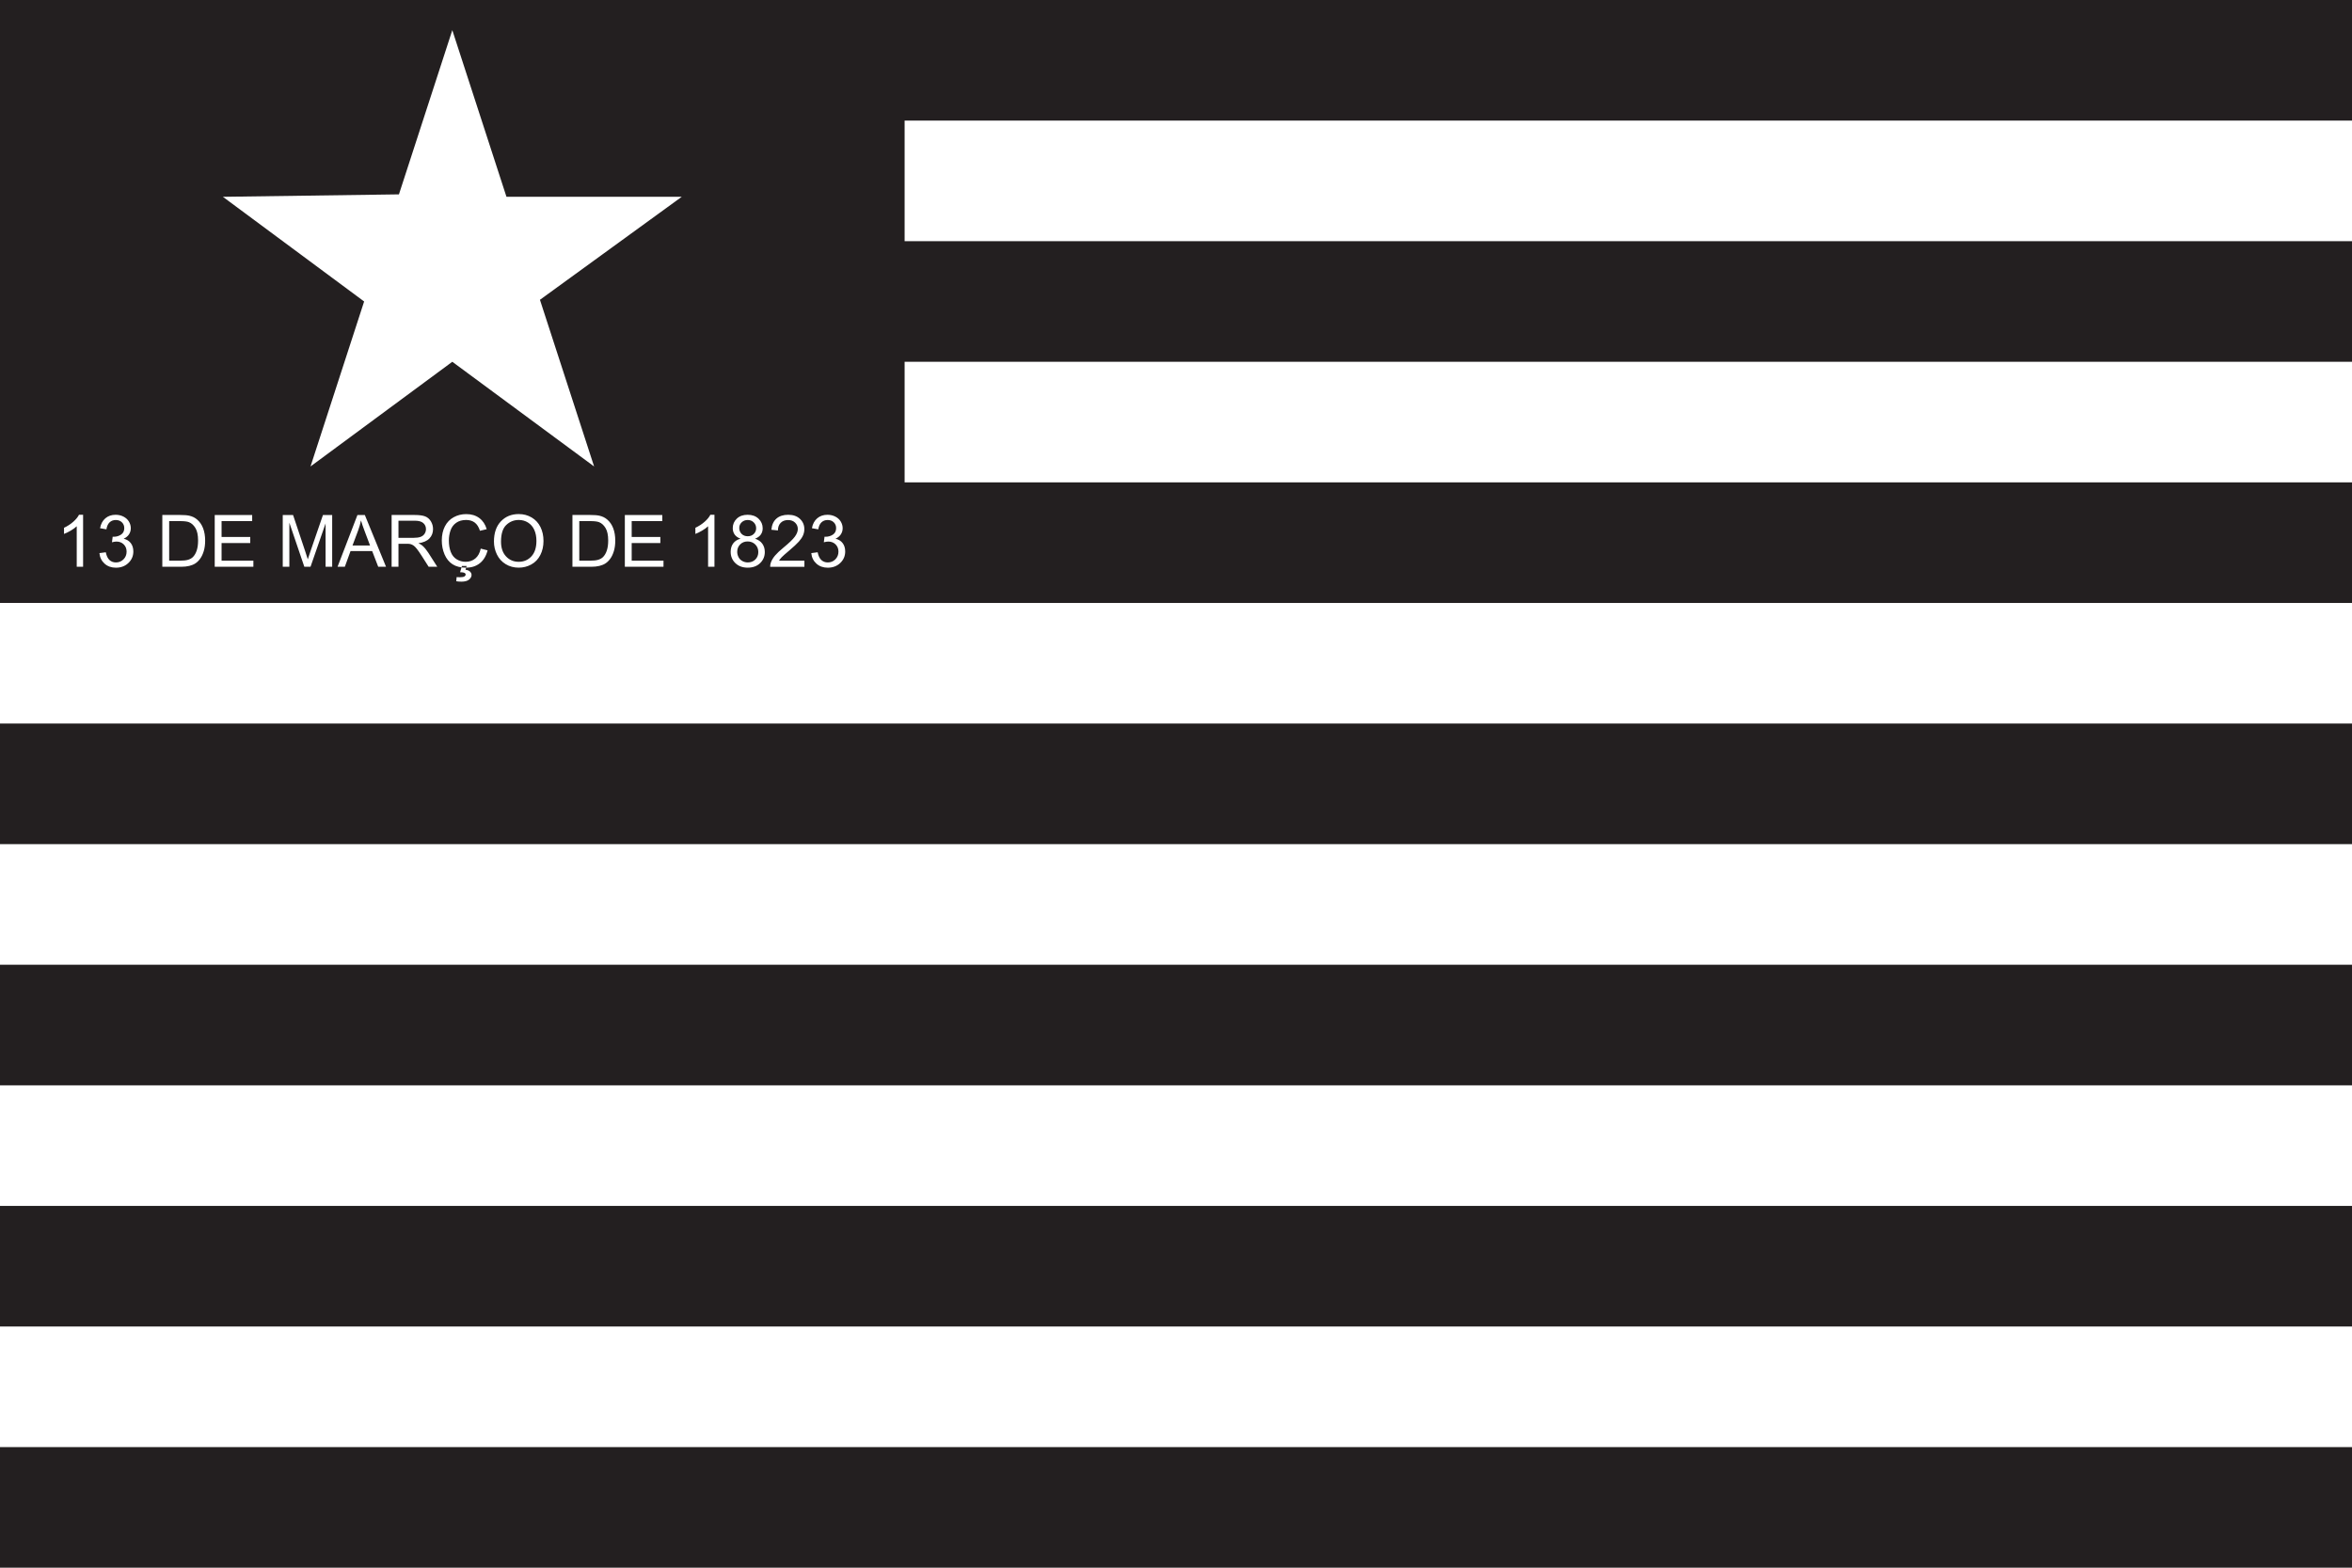 <?xml version="1.0" encoding="utf-8"?>
<!-- Generator: Adobe Illustrator 16.0.0, SVG Export Plug-In . SVG Version: 6.00 Build 0)  -->
<!DOCTYPE svg PUBLIC "-//W3C//DTD SVG 1.1//EN" "http://www.w3.org/Graphics/SVG/1.1/DTD/svg11.dtd">
<svg version="1.1" xmlns="http://www.w3.org/2000/svg" xmlns:xlink="http://www.w3.org/1999/xlink" x="0px" y="0px" width="1950px"
	 height="1300px" viewBox="0 0 1950 1300" enable-background="new 0 0 1950 1300" xml:space="preserve">
<g id="Layer_1">
	<g>
		<rect id="stripe" x="728.5" fill="#231F20" width="1221.5" height="100"/>
	</g>
	<g>
		<rect id="stripe_1_" x="734" y="200" fill="#231F20" width="1216" height="100"/>
	</g>
	<g>
		<rect id="stripe_2_" x="734" y="400" fill="#231F20" width="1216" height="100"/>
	</g>
	<g>
		<rect id="stripe_3_" y="600" fill="#231F20" width="1950" height="100"/>
	</g>
	<g>
		<rect id="stripe_4_" y="800" fill="#231F20" width="1950" height="100"/>
	</g>
	<g>
		<rect id="stripe_5_" y="1000" fill="#231F20" width="1950" height="100"/>
	</g>
	<g>
		<rect id="stripe_6_" y="1200" fill="#231F20" width="1950" height="100"/>
	</g>
</g>
<g id="Layer_2">
	<path fill="#231F20" d="M0,0h750v500H0V0z M68.892,426.875h-3.398c-0.918,1.855-2.48,3.77-4.688,5.742
		c-2.208,1.973-4.786,3.652-7.734,5.039v5.098c1.641-0.605,3.491-1.514,5.552-2.725c2.061-1.211,3.725-2.422,4.995-3.633V470h5.273
		V426.875z M86.689,467.393c2.49,2.246,5.62,3.369,9.39,3.369c4.179,0,7.636-1.304,10.371-3.911
		c2.734-2.607,4.102-5.786,4.102-9.536c0-2.773-0.703-5.083-2.109-6.929s-3.379-3.062-5.918-3.647
		c1.953-0.898,3.428-2.109,4.424-3.633s1.494-3.213,1.494-5.068c0-1.953-0.523-3.799-1.567-5.537
		c-1.045-1.738-2.554-3.11-4.526-4.116c-1.973-1.006-4.131-1.509-6.475-1.509c-3.398,0-6.24,0.972-8.525,2.915
		s-3.75,4.683-4.395,8.218l5.273,0.938c0.391-2.578,1.27-4.512,2.637-5.801c1.367-1.289,3.076-1.934,5.127-1.934
		c2.07,0,3.76,0.635,5.068,1.904c1.308,1.27,1.963,2.871,1.963,4.805c0,2.441-0.898,4.248-2.695,5.42
		c-1.797,1.172-3.819,1.758-6.064,1.758c-0.215,0-0.498-0.02-0.85-0.059l-0.586,4.629c1.484-0.391,2.725-0.586,3.721-0.586
		c2.441,0,4.453,0.786,6.035,2.358s2.373,3.569,2.373,5.991c0,2.539-0.854,4.668-2.563,6.387c-1.709,1.719-3.804,2.578-6.284,2.578
		c-2.09,0-3.863-0.659-5.317-1.978c-1.455-1.318-2.486-3.472-3.091-6.46l-5.273,0.703C82.778,462.236,84.199,465.146,86.689,467.393
		z M150.073,470c2.597,0,4.897-0.244,6.899-0.732c2.002-0.488,3.71-1.206,5.127-2.153c1.416-0.947,2.72-2.246,3.911-3.896
		c1.191-1.65,2.168-3.735,2.93-6.255s1.143-5.41,1.143-8.672c0-3.828-0.562-7.231-1.685-10.21c-1.124-2.979-2.817-5.425-5.083-7.339
		c-1.739-1.484-3.838-2.51-6.299-3.076c-1.758-0.41-4.307-0.615-7.646-0.615h-14.795V470H150.073z M140.259,432.119h9.023
		c3.379,0,5.83,0.293,7.354,0.879c2.109,0.82,3.901,2.437,5.376,4.849c1.475,2.412,2.212,5.864,2.212,10.356
		c0,3.242-0.376,6.001-1.128,8.276c-0.752,2.275-1.802,4.087-3.149,5.435c-0.957,0.957-2.241,1.699-3.853,2.227
		s-3.833,0.791-6.665,0.791h-9.17V432.119z M210.073,470v-5.068h-26.367v-14.619h23.76v-5.039h-23.76v-13.154h25.371v-5.068h-31.055
		V470H210.073z M239.897,470v-36.562L252.319,470h5.127l12.48-35.947V470h5.479v-42.949h-7.646l-10.283,29.883
		c-1.036,3.027-1.797,5.322-2.285,6.885c-0.43-1.406-1.113-3.525-2.051-6.357l-10.166-30.41h-8.555V470H239.897z M285.894,470
		l4.717-13.008h17.959l5.01,13.008h6.475l-17.578-42.949h-6.123L279.858,470H285.894z M296.968,439.766
		c0.996-2.715,1.768-5.449,2.314-8.203c0.664,2.324,1.68,5.293,3.047,8.906l4.482,11.895h-14.561L296.968,439.766z M330.366,470
		v-19.072h6.592c1.465,0,2.52,0.068,3.164,0.205c0.879,0.215,1.743,0.596,2.593,1.143s1.812,1.504,2.886,2.871
		c1.074,1.367,2.441,3.34,4.102,5.918l5.684,8.936h7.148l-7.471-11.689c-1.484-2.285-3.057-4.189-4.717-5.713
		c-0.781-0.703-1.924-1.416-3.428-2.139c4.121-0.566,7.167-1.895,9.141-3.984c1.973-2.09,2.959-4.658,2.959-7.705
		c0-2.363-0.596-4.521-1.787-6.475c-1.191-1.953-2.783-3.315-4.775-4.087s-4.903-1.157-8.73-1.157h-19.043V470H330.366z
		 M330.366,431.797h13.594c3.183,0,5.512,0.654,6.987,1.963c1.475,1.309,2.212,2.979,2.212,5.01c0,1.387-0.381,2.671-1.143,3.853
		s-1.875,2.041-3.34,2.578s-3.497,0.806-6.094,0.806h-12.217V431.797z M394.087,463.115c-2.208,1.836-4.903,2.754-8.086,2.754
		c-2.618,0-5.049-0.674-7.295-2.021c-2.246-1.348-3.901-3.384-4.966-6.108c-1.065-2.725-1.597-5.913-1.597-9.565
		c0-2.832,0.449-5.581,1.348-8.247c0.898-2.666,2.456-4.79,4.673-6.372c2.216-1.582,4.976-2.373,8.276-2.373
		c2.871,0,5.254,0.713,7.148,2.139c1.894,1.426,3.34,3.701,4.336,6.826l5.596-1.318c-1.153-3.965-3.193-7.041-6.123-9.229
		s-6.543-3.281-10.84-3.281c-3.79,0-7.261,0.864-10.415,2.593c-3.154,1.729-5.586,4.258-7.295,7.588
		c-1.709,3.33-2.563,7.231-2.563,11.704c0,4.102,0.757,7.939,2.271,11.514c1.513,3.574,3.721,6.304,6.621,8.188
		s6.665,2.827,11.294,2.827c4.472,0,8.257-1.226,11.353-3.677c3.095-2.451,5.239-6.011,6.431-10.679l-5.684-1.436
		C397.788,458.555,396.294,461.279,394.087,463.115z M384.478,474.834c0.605,0.195,1.021,0.43,1.245,0.703
		c0.224,0.273,0.337,0.586,0.337,0.938c0,0.566-0.283,1.045-0.85,1.436c-0.743,0.508-2.032,0.762-3.867,0.762
		c-0.586,0-1.504-0.039-2.754-0.117l-0.322,3.428c1.211,0.234,2.617,0.352,4.219,0.352c2.832,0,4.951-0.562,6.357-1.685
		s2.109-2.417,2.109-3.882c0-1.016-0.42-1.938-1.26-2.769c-0.84-0.83-2.09-1.343-3.75-1.538l0.967-3.135h-3.926l-1.523,5.186
		C382.866,474.531,383.872,474.639,384.478,474.834z M411.987,459.805c1.641,3.379,4.053,6.045,7.236,7.998
		c3.183,1.953,6.797,2.93,10.84,2.93c3.73,0,7.207-0.884,10.43-2.651s5.713-4.37,7.471-7.808s2.637-7.334,2.637-11.689
		c0-4.297-0.835-8.14-2.505-11.528s-4.097-6.03-7.28-7.925c-3.184-1.895-6.758-2.842-10.723-2.842
		c-6.055,0-10.997,2.017-14.824,6.05c-3.828,4.033-5.742,9.614-5.742,16.743C409.526,452.852,410.347,456.426,411.987,459.805z
		 M419.736,435.327c2.9-2.764,6.362-4.146,10.386-4.146c2.832,0,5.386,0.718,7.661,2.153c2.275,1.436,4.003,3.457,5.186,6.064
		c1.182,2.607,1.772,5.659,1.772,9.155c0,5.527-1.382,9.795-4.146,12.803c-2.764,3.008-6.284,4.512-10.562,4.512
		c-4.2,0-7.69-1.489-10.474-4.468s-4.175-7.056-4.175-12.231C415.386,442.705,416.836,438.091,419.736,435.327z M490.093,470
		c2.597,0,4.897-0.244,6.899-0.732c2.002-0.488,3.71-1.206,5.127-2.153c1.416-0.947,2.72-2.246,3.911-3.896
		c1.191-1.65,2.168-3.735,2.93-6.255s1.143-5.41,1.143-8.672c0-3.828-0.562-7.231-1.685-10.21c-1.124-2.979-2.817-5.425-5.083-7.339
		c-1.739-1.484-3.838-2.51-6.299-3.076c-1.758-0.41-4.307-0.615-7.646-0.615h-14.795V470H490.093z M480.278,432.119h9.023
		c3.379,0,5.83,0.293,7.354,0.879c2.109,0.82,3.901,2.437,5.376,4.849c1.475,2.412,2.212,5.864,2.212,10.356
		c0,3.242-0.376,6.001-1.128,8.276c-0.752,2.275-1.802,4.087-3.149,5.435c-0.957,0.957-2.241,1.699-3.853,2.227
		s-3.833,0.791-6.665,0.791h-9.17V432.119z M550.093,470v-5.068h-26.367v-14.619h23.76v-5.039h-23.76v-13.154h25.371v-5.068h-31.055
		V470H550.093z M592.339,426.875h-3.398c-0.918,1.855-2.48,3.77-4.688,5.742c-2.208,1.973-4.786,3.652-7.734,5.039v5.098
		c1.641-0.605,3.491-1.514,5.552-2.725c2.061-1.211,3.725-2.422,4.995-3.633V470h5.273V426.875z M607.91,450.562
		c-1.417,1.885-2.124,4.224-2.124,7.017c0,3.75,1.299,6.88,3.896,9.39c2.597,2.51,6.016,3.765,10.254,3.765
		c4.238,0,7.656-1.25,10.254-3.75c2.597-2.5,3.896-5.586,3.896-9.258c0-2.656-0.688-4.941-2.065-6.855s-3.384-3.301-6.021-4.16
		c2.128-0.801,3.716-1.938,4.761-3.413c1.044-1.475,1.567-3.208,1.567-5.2c0-3.125-1.143-5.776-3.428-7.954
		s-5.303-3.267-9.053-3.267c-3.731,0-6.719,1.064-8.965,3.193c-2.246,2.129-3.369,4.756-3.369,7.881c0,2.07,0.527,3.848,1.582,5.332
		s2.676,2.627,4.863,3.428C611.342,447.393,609.326,448.677,607.91,450.562z M613.652,451.455c1.63-1.641,3.687-2.461,6.167-2.461
		c2.539,0,4.653,0.83,6.343,2.49c1.689,1.66,2.534,3.76,2.534,6.299c0,2.5-0.82,4.561-2.461,6.182s-3.721,2.432-6.24,2.432
		c-1.622,0-3.135-0.386-4.541-1.157s-2.466-1.86-3.179-3.267c-0.713-1.406-1.069-2.861-1.069-4.365
		C611.206,455.146,612.021,453.096,613.652,451.455z M614.897,433.145c1.328-1.289,2.998-1.934,5.01-1.934
		c1.992,0,3.657,0.659,4.995,1.978c1.337,1.318,2.007,2.944,2.007,4.878c0,1.855-0.649,3.423-1.948,4.702
		c-1.299,1.279-2.964,1.919-4.995,1.919c-2.09,0-3.79-0.645-5.098-1.934c-1.309-1.289-1.963-2.949-1.963-4.98
		C612.905,435.977,613.569,434.434,614.897,433.145z M645.864,464.932c0.586-0.957,1.328-1.909,2.227-2.856
		c0.898-0.947,2.93-2.749,6.094-5.405c3.789-3.203,6.499-5.723,8.13-7.559c1.63-1.836,2.798-3.584,3.501-5.244
		s1.055-3.35,1.055-5.068c0-3.379-1.201-6.211-3.604-8.496s-5.665-3.428-9.785-3.428c-4.083,0-7.334,1.06-9.756,3.179
		c-2.422,2.119-3.819,5.2-4.189,9.243l5.42,0.557c0.019-2.695,0.791-4.805,2.314-6.328s3.555-2.285,6.094-2.285
		c2.402,0,4.351,0.718,5.845,2.153s2.241,3.198,2.241,5.288c0,1.992-0.82,4.106-2.461,6.343s-4.795,5.269-9.463,9.097
		c-3.008,2.461-5.308,4.629-6.899,6.504c-1.592,1.875-2.75,3.779-3.472,5.713c-0.45,1.172-0.655,2.393-0.615,3.662h28.389v-5.068
		H645.864z M676.875,467.393c2.49,2.246,5.62,3.369,9.39,3.369c4.179,0,7.636-1.304,10.371-3.911
		c2.734-2.607,4.102-5.786,4.102-9.536c0-2.773-0.703-5.083-2.109-6.929s-3.379-3.062-5.918-3.647
		c1.953-0.898,3.428-2.109,4.424-3.633s1.494-3.213,1.494-5.068c0-1.953-0.523-3.799-1.567-5.537
		c-1.045-1.738-2.554-3.11-4.526-4.116c-1.973-1.006-4.131-1.509-6.475-1.509c-3.398,0-6.24,0.972-8.525,2.915
		s-3.75,4.683-4.395,8.218l5.273,0.938c0.391-2.578,1.27-4.512,2.637-5.801c1.367-1.289,3.076-1.934,5.127-1.934
		c2.07,0,3.76,0.635,5.068,1.904c1.308,1.27,1.963,2.871,1.963,4.805c0,2.441-0.898,4.248-2.695,5.42
		c-1.797,1.172-3.819,1.758-6.064,1.758c-0.215,0-0.498-0.02-0.85-0.059l-0.586,4.629c1.484-0.391,2.725-0.586,3.721-0.586
		c2.441,0,4.453,0.786,6.035,2.358s2.373,3.569,2.373,5.991c0,2.539-0.854,4.668-2.563,6.387c-1.709,1.719-3.804,2.578-6.284,2.578
		c-2.09,0-3.863-0.659-5.317-1.978c-1.455-1.318-2.486-3.472-3.091-6.46l-5.273,0.703
		C672.964,462.236,674.385,465.146,676.875,467.393z M257.443,386.804L375,300l117.557,86.804l-44.902-138.197l117.557-85.41
		H419.903L375,25l-44.246,136.176l-145.965,2.021L301.893,250L257.443,386.804z"/>
</g>
</svg>
